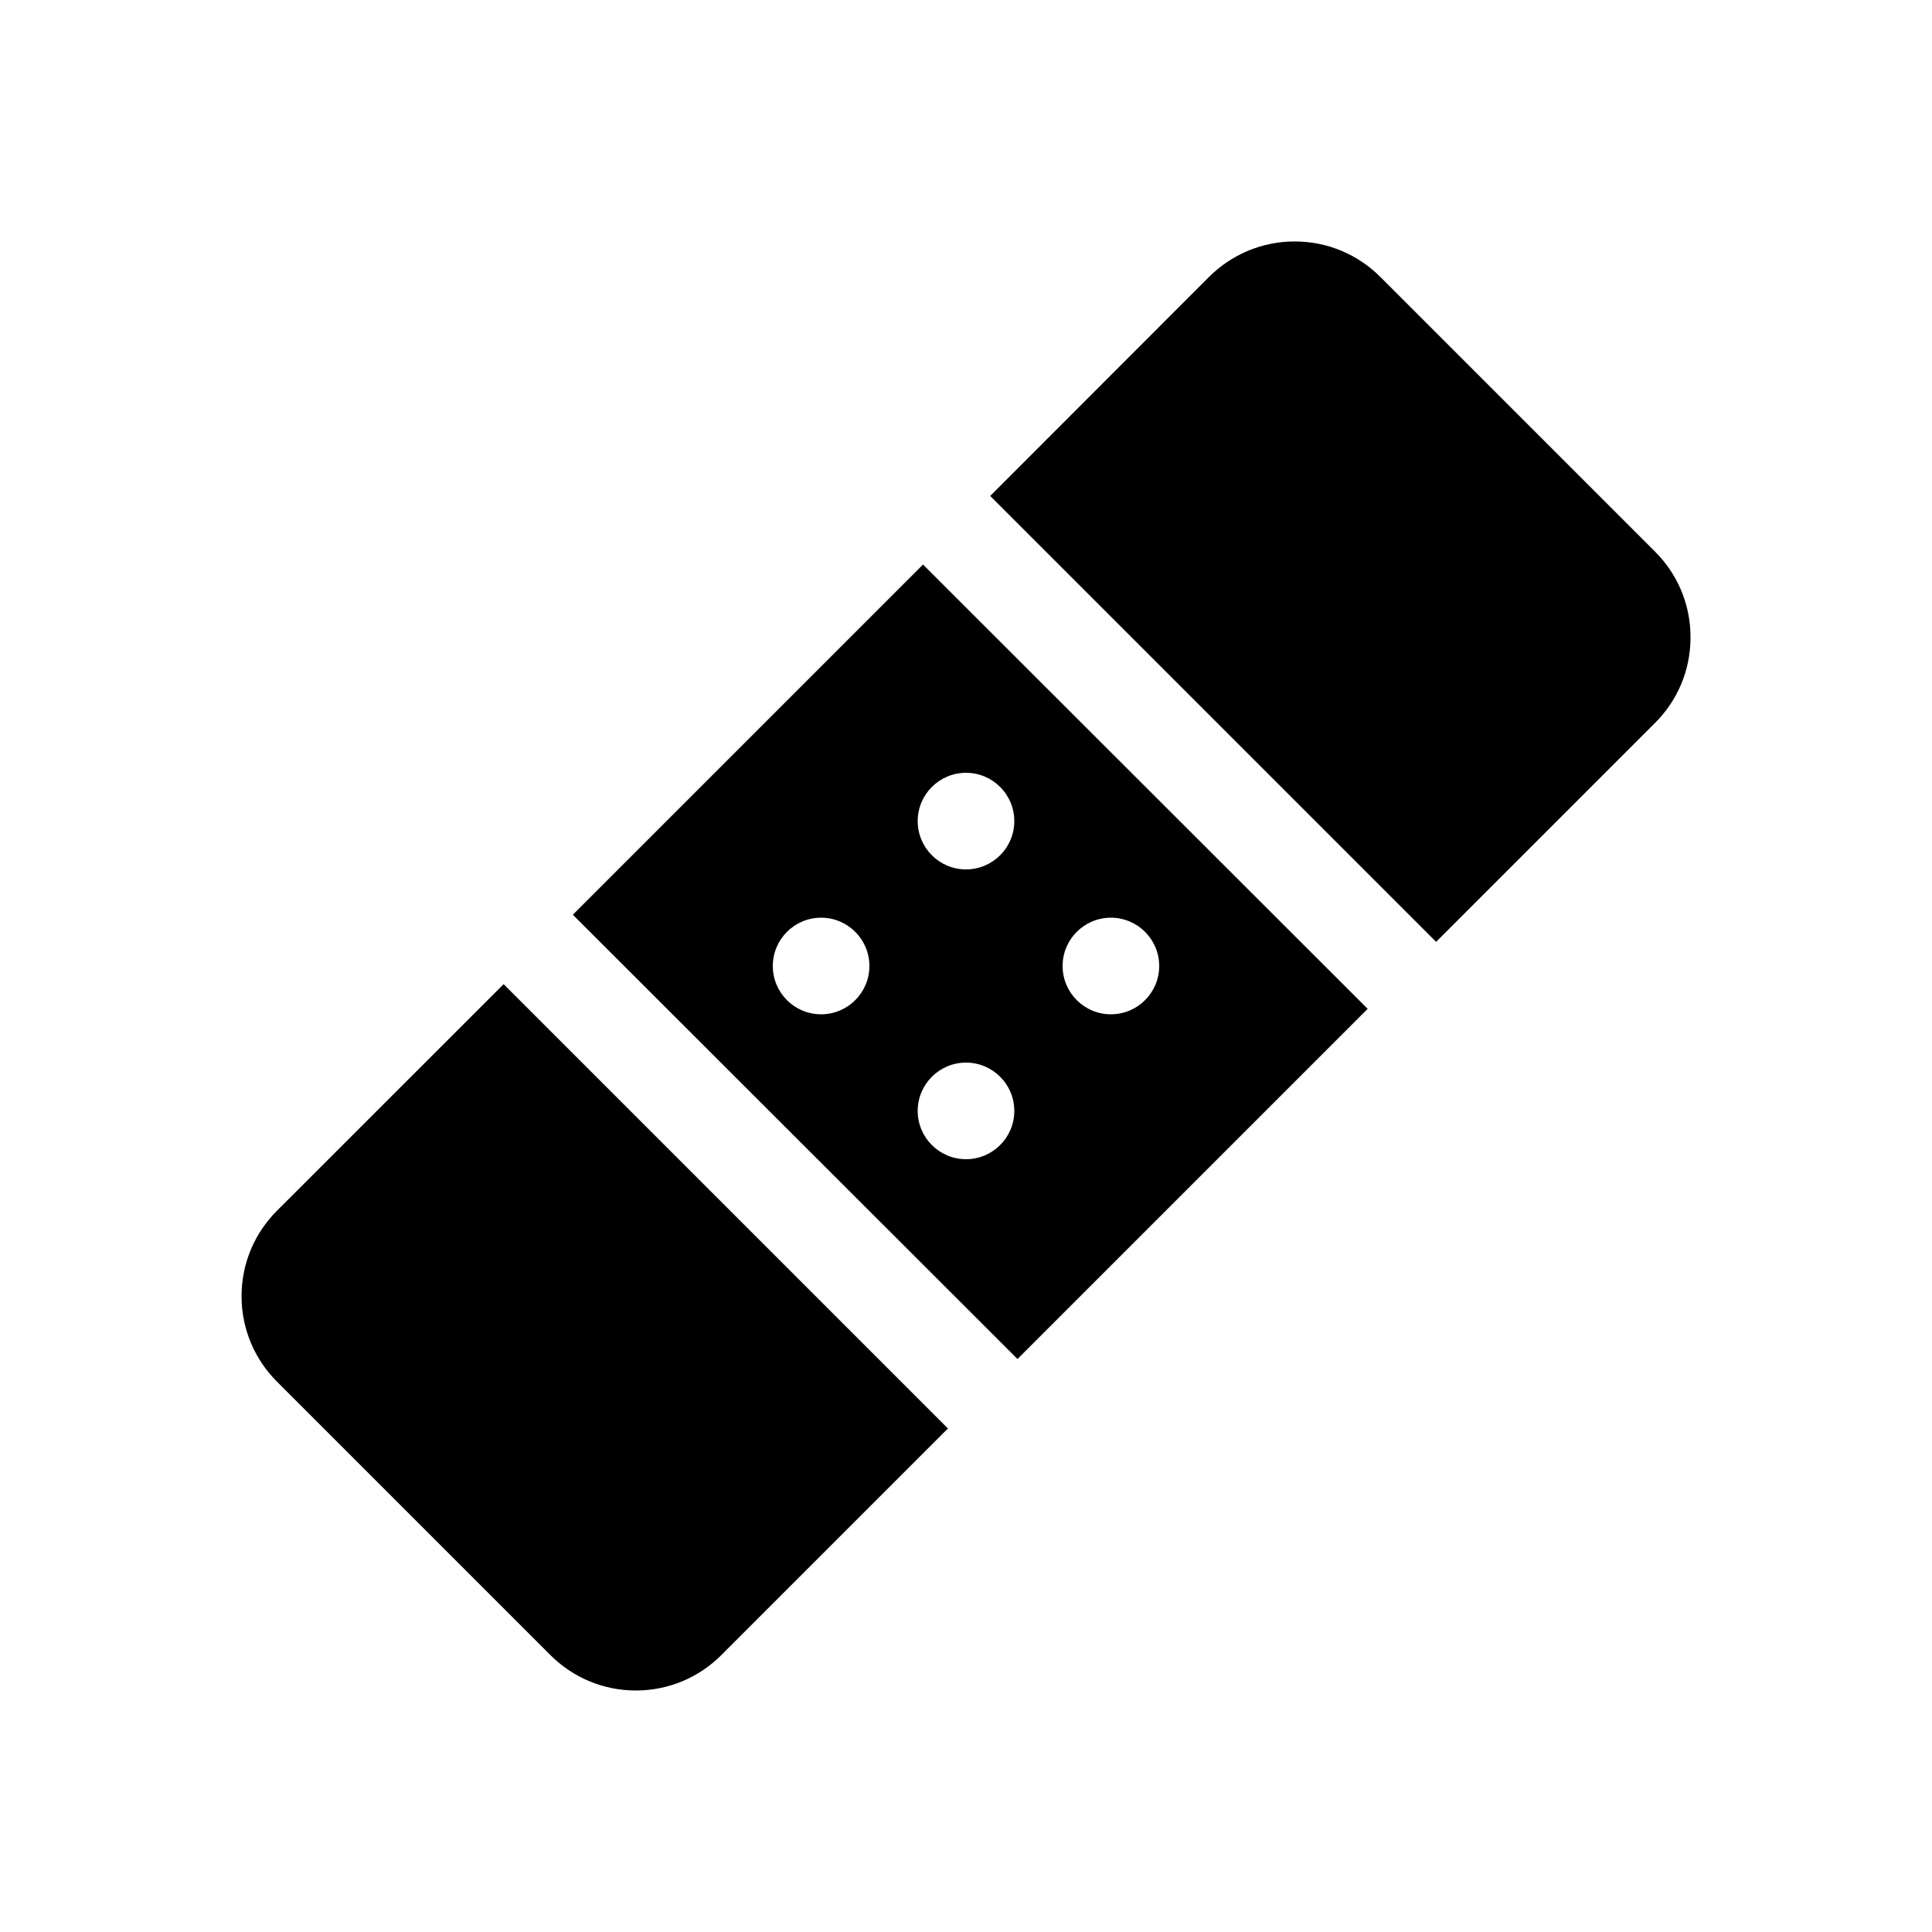 <!-- Generated by IcoMoon.io -->
<svg version="1.1" xmlns="http://www.w3.org/2000/svg" width="40" height="40" viewBox="0 0 40 40">
<title>io-bandage-sharp</title>
<path d="M5.732 25.069c-0.452 0.452-0.731 1.077-0.731 1.767s0.279 1.315 0.731 1.767l5.666 5.666c0.452 0.452 1.077 0.731 1.767 0.731s1.315-0.279 1.767-0.731l4.694-4.694-9.199-9.199z"></path>
<path d="M35 13.194c0-0.002 0-0.005 0-0.007 0-0.69-0.281-1.315-0.734-1.766l-5.688-5.688c-0.454-0.454-1.081-0.734-1.773-0.734s-1.319 0.281-1.773 0.734v0l-4.531 4.535 9.232 9.232 4.533-4.533c0.454-0.451 0.734-1.076 0.734-1.766 0-0.003 0-0.005 0-0.008v0z"></path>
<path d="M21.066 28.137l7.25-7.25-9.206-9.199-7.25 7.25zM22.293 19.293c0.181-0.181 0.431-0.293 0.707-0.293 0.552 0 1 0.448 1 1s-0.448 1-1 1c-0.276 0-0.526-0.112-0.707-0.293v0c-0.181-0.181-0.293-0.431-0.293-0.707s0.112-0.526 0.293-0.707v0zM19.293 16.293c0.181-0.181 0.431-0.293 0.707-0.293 0.552 0 1 0.448 1 1s-0.448 1-1 1c-0.276 0-0.526-0.112-0.707-0.293v0c-0.181-0.181-0.293-0.431-0.293-0.707s0.112-0.526 0.293-0.707v0zM19.293 22.293c0.181-0.181 0.431-0.293 0.707-0.293 0.552 0 1 0.448 1 1s-0.448 1-1 1c-0.276 0-0.526-0.112-0.707-0.293v0c-0.181-0.181-0.293-0.431-0.293-0.707s0.112-0.526 0.293-0.707v0zM17.707 19.293c0.181 0.181 0.293 0.431 0.293 0.707 0 0.552-0.448 1-1 1s-1-0.448-1-1c0-0.276 0.112-0.526 0.293-0.707v0c0.181-0.181 0.431-0.293 0.707-0.293s0.526 0.112 0.707 0.293v0z"></path>
</svg>
